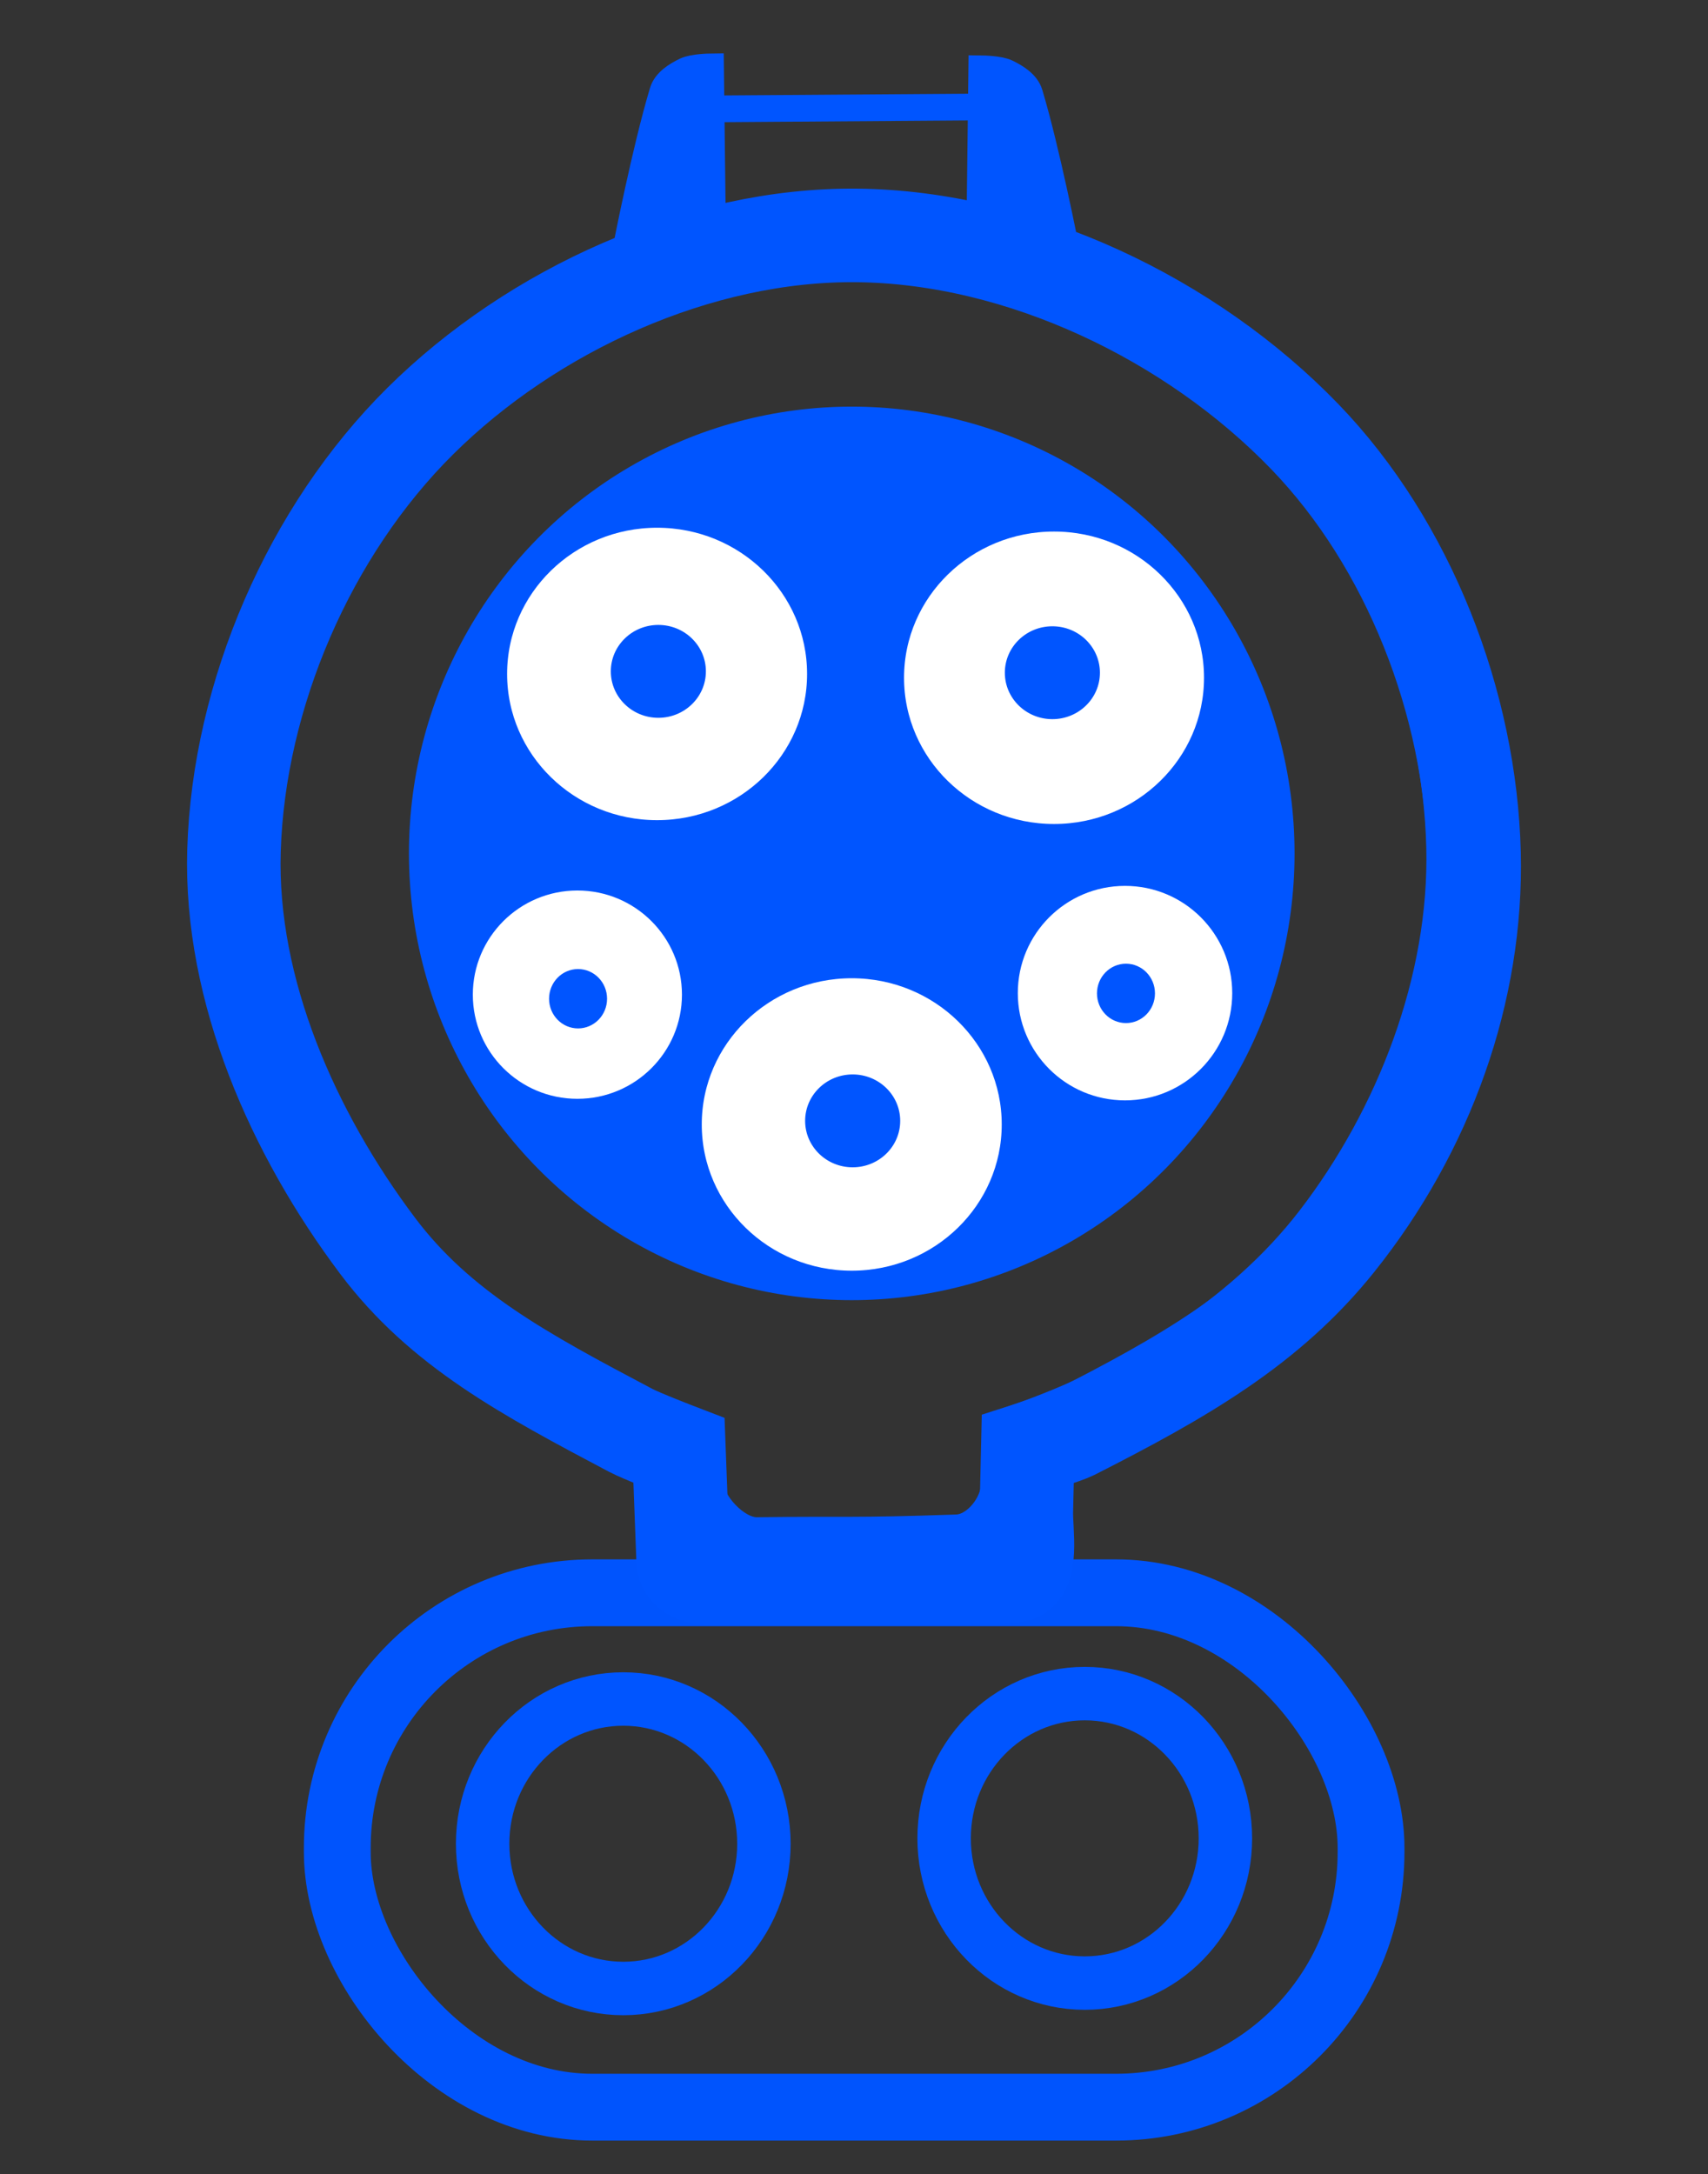 <svg xmlns:dc="http://purl.org/dc/elements/1.1/" xmlns:cc="http://creativecommons.org/ns#"
  xmlns:rdf="http://www.w3.org/1999/02/22-rdf-syntax-ns#" xmlns:svg="http://www.w3.org/2000/svg"
  xmlns="http://www.w3.org/2000/svg"
  xmlns:sodipodi="http://sodipodi.sourceforge.net/DTD/sodipodi-0.dtd"
  xmlns:inkscape="http://www.inkscape.org/namespaces/inkscape" id="svg2" version="1.1"
  inkscape:version="0.91 r13725" sodipodi:docname="type1-ccs.svg"
  inkscape:export-filename="/Users/sss/Desktop/EV Plugs/type1-ccs.png" inkscape:export-xdpi="600"
  inkscape:export-ydpi="600" viewBox="49.05 176.62 639.3 813.45">
  <rect x="49.05" y="176.62" width="639.3" height="813.45" fill="#333333" stroke="none"/>
  <defs id="defs4" />
  <sodipodi:namedview id="base" pagecolor="#ffffff" bordercolor="#666666" borderopacity="1.0"
    inkscape:pageopacity="0.0" inkscape:pageshadow="2" inkscape:zoom="0.98994949"
    inkscape:cx="372.04724" inkscape:cy="301.63056" inkscape:document-units="px"
    inkscape:current-layer="layer1" showgrid="true" inkscape:snap-to-guides="false"
    inkscape:snap-grids="false" inkscape:window-width="1100" inkscape:window-height="865"
    inkscape:window-x="486" inkscape:window-y="18" inkscape:window-maximized="0">
    <inkscape:grid type="xygrid" id="grid4198" />
  </sodipodi:namedview>
  <g inkscape:label="Layer 1" inkscape:groupmode="layer" id="layer1">
    <ellipse
      style="fill:#0055ff;fill-rule:evenodd;stroke:#0055ff;stroke-width:9.569;stroke-linecap:butt;stroke-linejoin:miter;stroke-miterlimit:4;stroke-dasharray:none;stroke-opacity:1;fill-opacity:1"
      id="path4200" cx="367.857" cy="495.934" rx="160.954" ry="162.382"
      inkscape:export-xdpi="600" inkscape:export-ydpi="600" />
    <ellipse
      style="fill:#ffffff;fill-rule:evenodd;stroke:#0055ff;stroke-width:9.945;stroke-linecap:butt;stroke-linejoin:miter;stroke-miterlimit:4;stroke-dasharray:none;stroke-opacity:1;fill-opacity:1"
      id="ellipse4204" cx="295" cy="428.791" rx="61.111" ry="59.683"
      inkscape:export-xdpi="600" inkscape:export-ydpi="600" />
    <ellipse ry="59.683" rx="61.111" cy="430.219" cx="443.571" id="ellipse4206"
      style="fill:#ffffff;fill-rule:evenodd;stroke:#0055ff;stroke-width:9.945;stroke-linecap:butt;stroke-linejoin:miter;stroke-miterlimit:4;stroke-dasharray:none;stroke-opacity:1;fill-opacity:1"
      inkscape:export-xdpi="600" inkscape:export-ydpi="600" />
    <ellipse
      style="fill:#ffffff;fill-rule:evenodd;stroke:#0055ff;stroke-width:9.945;stroke-linecap:butt;stroke-linejoin:miter;stroke-miterlimit:4;stroke-dasharray:none;stroke-opacity:1;fill-opacity:1"
      id="ellipse4208" cx="367.857" cy="597.362" rx="61.111" ry="59.683"
      inkscape:export-xdpi="600" inkscape:export-ydpi="600" />
    <ellipse id="ellipse4210"
      style="fill:#ffffff;fill-rule:evenodd;stroke:#0055ff;stroke-width:9.874;stroke-linecap:butt;stroke-linejoin:miter;stroke-miterlimit:4;stroke-dasharray:none;stroke-opacity:1;fill-opacity:1"
      ry="43.907" rx="44.073" cy="548.791" cx="265.166" inkscape:export-xdpi="600"
      inkscape:export-ydpi="600" />
    <ellipse ry="45.2" rx="45.2"
      style="fill:#ffffff;fill-opacity:1;fill-rule:evenodd;stroke:#0055ff;stroke-width:10.145;stroke-linecap:butt;stroke-linejoin:miter;stroke-miterlimit:4;stroke-dasharray:none;stroke-opacity:1"
      id="ellipse4212" cx="470.143" cy="548.219" inkscape:export-xdpi="600"
      inkscape:export-ydpi="600" />
    <ellipse cx="295.47" cy="427.825" rx="17.293" ry="16.875"
      style="fill:#0055ff;fill-rule:evenodd;stroke:#0055ff;stroke-width:1;stroke-linecap:butt;stroke-linejoin:miter;stroke-miterlimit:4;stroke-dasharray:none;stroke-opacity:1;fill-opacity:1"
      id="ellipse4236" inkscape:export-xdpi="600" inkscape:export-ydpi="600" />
    <ellipse id="ellipse4238"
      style="fill:#0055ff;fill-rule:evenodd;stroke:#0055ff;stroke-width:1;stroke-linecap:butt;stroke-linejoin:miter;stroke-miterlimit:4;stroke-dasharray:none;stroke-opacity:1;fill-opacity:1"
      ry="16.875" rx="17.293" cy="428.33" cx="442.953" inkscape:export-xdpi="600"
      inkscape:export-ydpi="600" />
    <ellipse cx="368.201" cy="596.015" rx="17.293" ry="16.875"
      style="fill:#0055ff;fill-rule:evenodd;stroke:#0055ff;stroke-width:1;stroke-linecap:butt;stroke-linejoin:miter;stroke-miterlimit:4;stroke-dasharray:none;stroke-opacity:1;fill-opacity:1"
      id="ellipse4242" inkscape:export-xdpi="600" inkscape:export-ydpi="600" />
    <ellipse
      style="fill:#0055ff;fill-rule:evenodd;stroke:#0055ff;stroke-width:1px;stroke-linecap:butt;stroke-linejoin:miter;stroke-opacity:1;fill-opacity:1"
      id="path4244" cx="265.418" cy="550.316" rx="10.354" ry="10.607"
      inkscape:export-xdpi="600" inkscape:export-ydpi="600" />
    <ellipse ry="10.607" rx="10.354" cy="548.316" cx="470.499" id="ellipse4246"
      style="fill:#0055ff;fill-opacity:1;fill-rule:evenodd;stroke:#0055ff;stroke-width:1px;stroke-linecap:butt;stroke-linejoin:miter;stroke-opacity:1"
      inkscape:export-xdpi="600" inkscape:export-ydpi="600" />
    <path
      style="fill:none;fill-rule:evenodd;stroke:#0055ff;stroke-width:10;stroke-linecap:butt;stroke-linejoin:miter;stroke-miterlimit:4;stroke-dasharray:none;stroke-opacity:1;fill-opacity:1"
      d="m 314.157,710.426 c 0,0 -8.297,-2.731 -12.374,-4.293 -39.464,-15.117 -77.729,-39.075 -103.288,-72.478 -30.356,-39.674 -52.53,-90.984 -51.013,-140.916 1.688,-55.551 26.773,-113.833 66.165,-153.038 39.83,-39.641 98.866,-66.732 155.058,-66.165 58.17,0.587 118.773,29.794 159.099,71.721 37.017,38.486 58.803,95.11 60.104,148.492 1.195,49.024 -18.58,100.033 -48.487,138.896 -27.026,35.119 -69.146,60.366 -110.107,74.499 -2.543,0.877 -7.576,2.778 -7.576,2.778 l -0.505,22.223 c -0.163,7.157 -6.988,15.918 -14.142,16.162 -39.795,1.359 -40.272,0.574 -74.751,1.01 -7.633,0.097 -17.492,-10.551 -17.678,-18.183 z"
      id="path4248" inkscape:connector-curvature="0" sodipodi:nodetypes="csaaaaaaascssssc"
      inkscape:export-xdpi="600" inkscape:export-ydpi="600" />
    <path
      style="fill:none;fill-rule:evenodd;stroke:#0055ff;stroke-width:10;stroke-linecap:butt;stroke-linejoin:miter;stroke-opacity:1;stroke-miterlimit:4;stroke-dasharray:none;fill-opacity:1"
      d="m 315.714,217.362 100,-0.714" id="path4271" inkscape:connector-curvature="0"
      inkscape:export-xdpi="600" inkscape:export-ydpi="600" />
    <path
      style="fill:#0055ff;fill-rule:evenodd;stroke:#0055ff;stroke-width:10;stroke-linecap:butt;stroke-linejoin:miter;stroke-miterlimit:4;stroke-dasharray:none;stroke-opacity:1;fill-opacity:1"
      d="M 315.714,260.934 315,201.648 c 0,0 -6.462,0.074 -9.286,1.429 -3.495,1.676 -7.454,4.146 -8.571,7.857 -6.436,21.381 -13.571,57.857 -13.571,57.857"
      id="path4273" inkscape:connector-curvature="0" sodipodi:nodetypes="ccasc"
      inkscape:export-xdpi="600" inkscape:export-ydpi="600" />
    <path sodipodi:nodetypes="ccasc" inkscape:connector-curvature="0" id="path4275"
      d="m 415.807,261.648 0.714,-59.286 c 0,0 6.462,0.074 9.286,1.429 3.495,1.676 7.454,4.146 8.571,7.857 6.436,21.381 13.571,57.857 13.571,57.857"
      style="fill:#0055ff;fill-rule:evenodd;stroke:#0055ff;stroke-width:10;stroke-linecap:butt;stroke-linejoin:miter;stroke-miterlimit:4;stroke-dasharray:none;stroke-opacity:1;fill-opacity:1"
      inkscape:export-xdpi="600" inkscape:export-ydpi="600" />
    <path inkscape:export-ydpi="600" inkscape:export-xdpi="600"
      sodipodi:nodetypes="cssaaaaasscssssc" inkscape:connector-curvature="0" id="path4162"
      d="m 303.194,719.339 c 0,0 -14.026,-5.388 -18.092,-7.538 -39.569,-20.921 -71.23,-37.801 -94.708,-69.021 -31.535,-41.935 -55.359,-95.521 -53.76,-147.943 1.779,-58.321 28.215,-119.51 69.728,-160.669 41.975,-41.618 104.191,-70.06 163.409,-69.464 61.302,0.617 125.169,31.28 167.667,75.297 39.01,40.405 61.97,99.852 63.341,155.897 1.259,51.469 -17.225,103.563 -51.099,145.822 -25.393,31.679 -57.717,50.244 -98.864,71.143 -2.526,1.283 -17.076,5.947 -17.076,5.947 l -0.532,23.332 c -0.171,7.514 2.738,23.783 -4.802,24.039 -41.938,1.427 -67.694,0.603 -104.031,1.061 -8.044,0.101 -19.338,1.041 -19.64,-6.968 z"
      style="fill:none;fill-opacity:1;fill-rule:evenodd;stroke:#0055ff;stroke-width:35;stroke-linecap:butt;stroke-linejoin:miter;stroke-miterlimit:4;stroke-dasharray:none;stroke-opacity:1" />
    <ellipse
      style="fill:none;fill-rule:evenodd;stroke:#0055ff;stroke-width:20;stroke-linecap:butt;stroke-linejoin:miter;stroke-miterlimit:4;stroke-dasharray:none;stroke-opacity:1"
      id="path4163" cx="282.338" cy="866.494" rx="52.642" ry="54.157" />
    <ellipse ry="54.157" rx="52.642" cy="864.474" cx="455.074" id="ellipse4165"
      style="fill:none;fill-rule:evenodd;stroke:#0055ff;stroke-width:20;stroke-linecap:butt;stroke-linejoin:miter;stroke-miterlimit:4;stroke-dasharray:none;stroke-opacity:1" />
    <rect
      style="opacity:0.99;fill:none;fill-opacity:1;stroke:#0055ff;stroke-width:25;stroke-linecap:round;stroke-linejoin:miter;stroke-miterlimit:4;stroke-dasharray:none;stroke-dashoffset:0;stroke-opacity:1"
      id="rect4167" width="386.938" height="192.473" x="175.293" y="772.591" ry="95.433" />
  </g>
</svg>